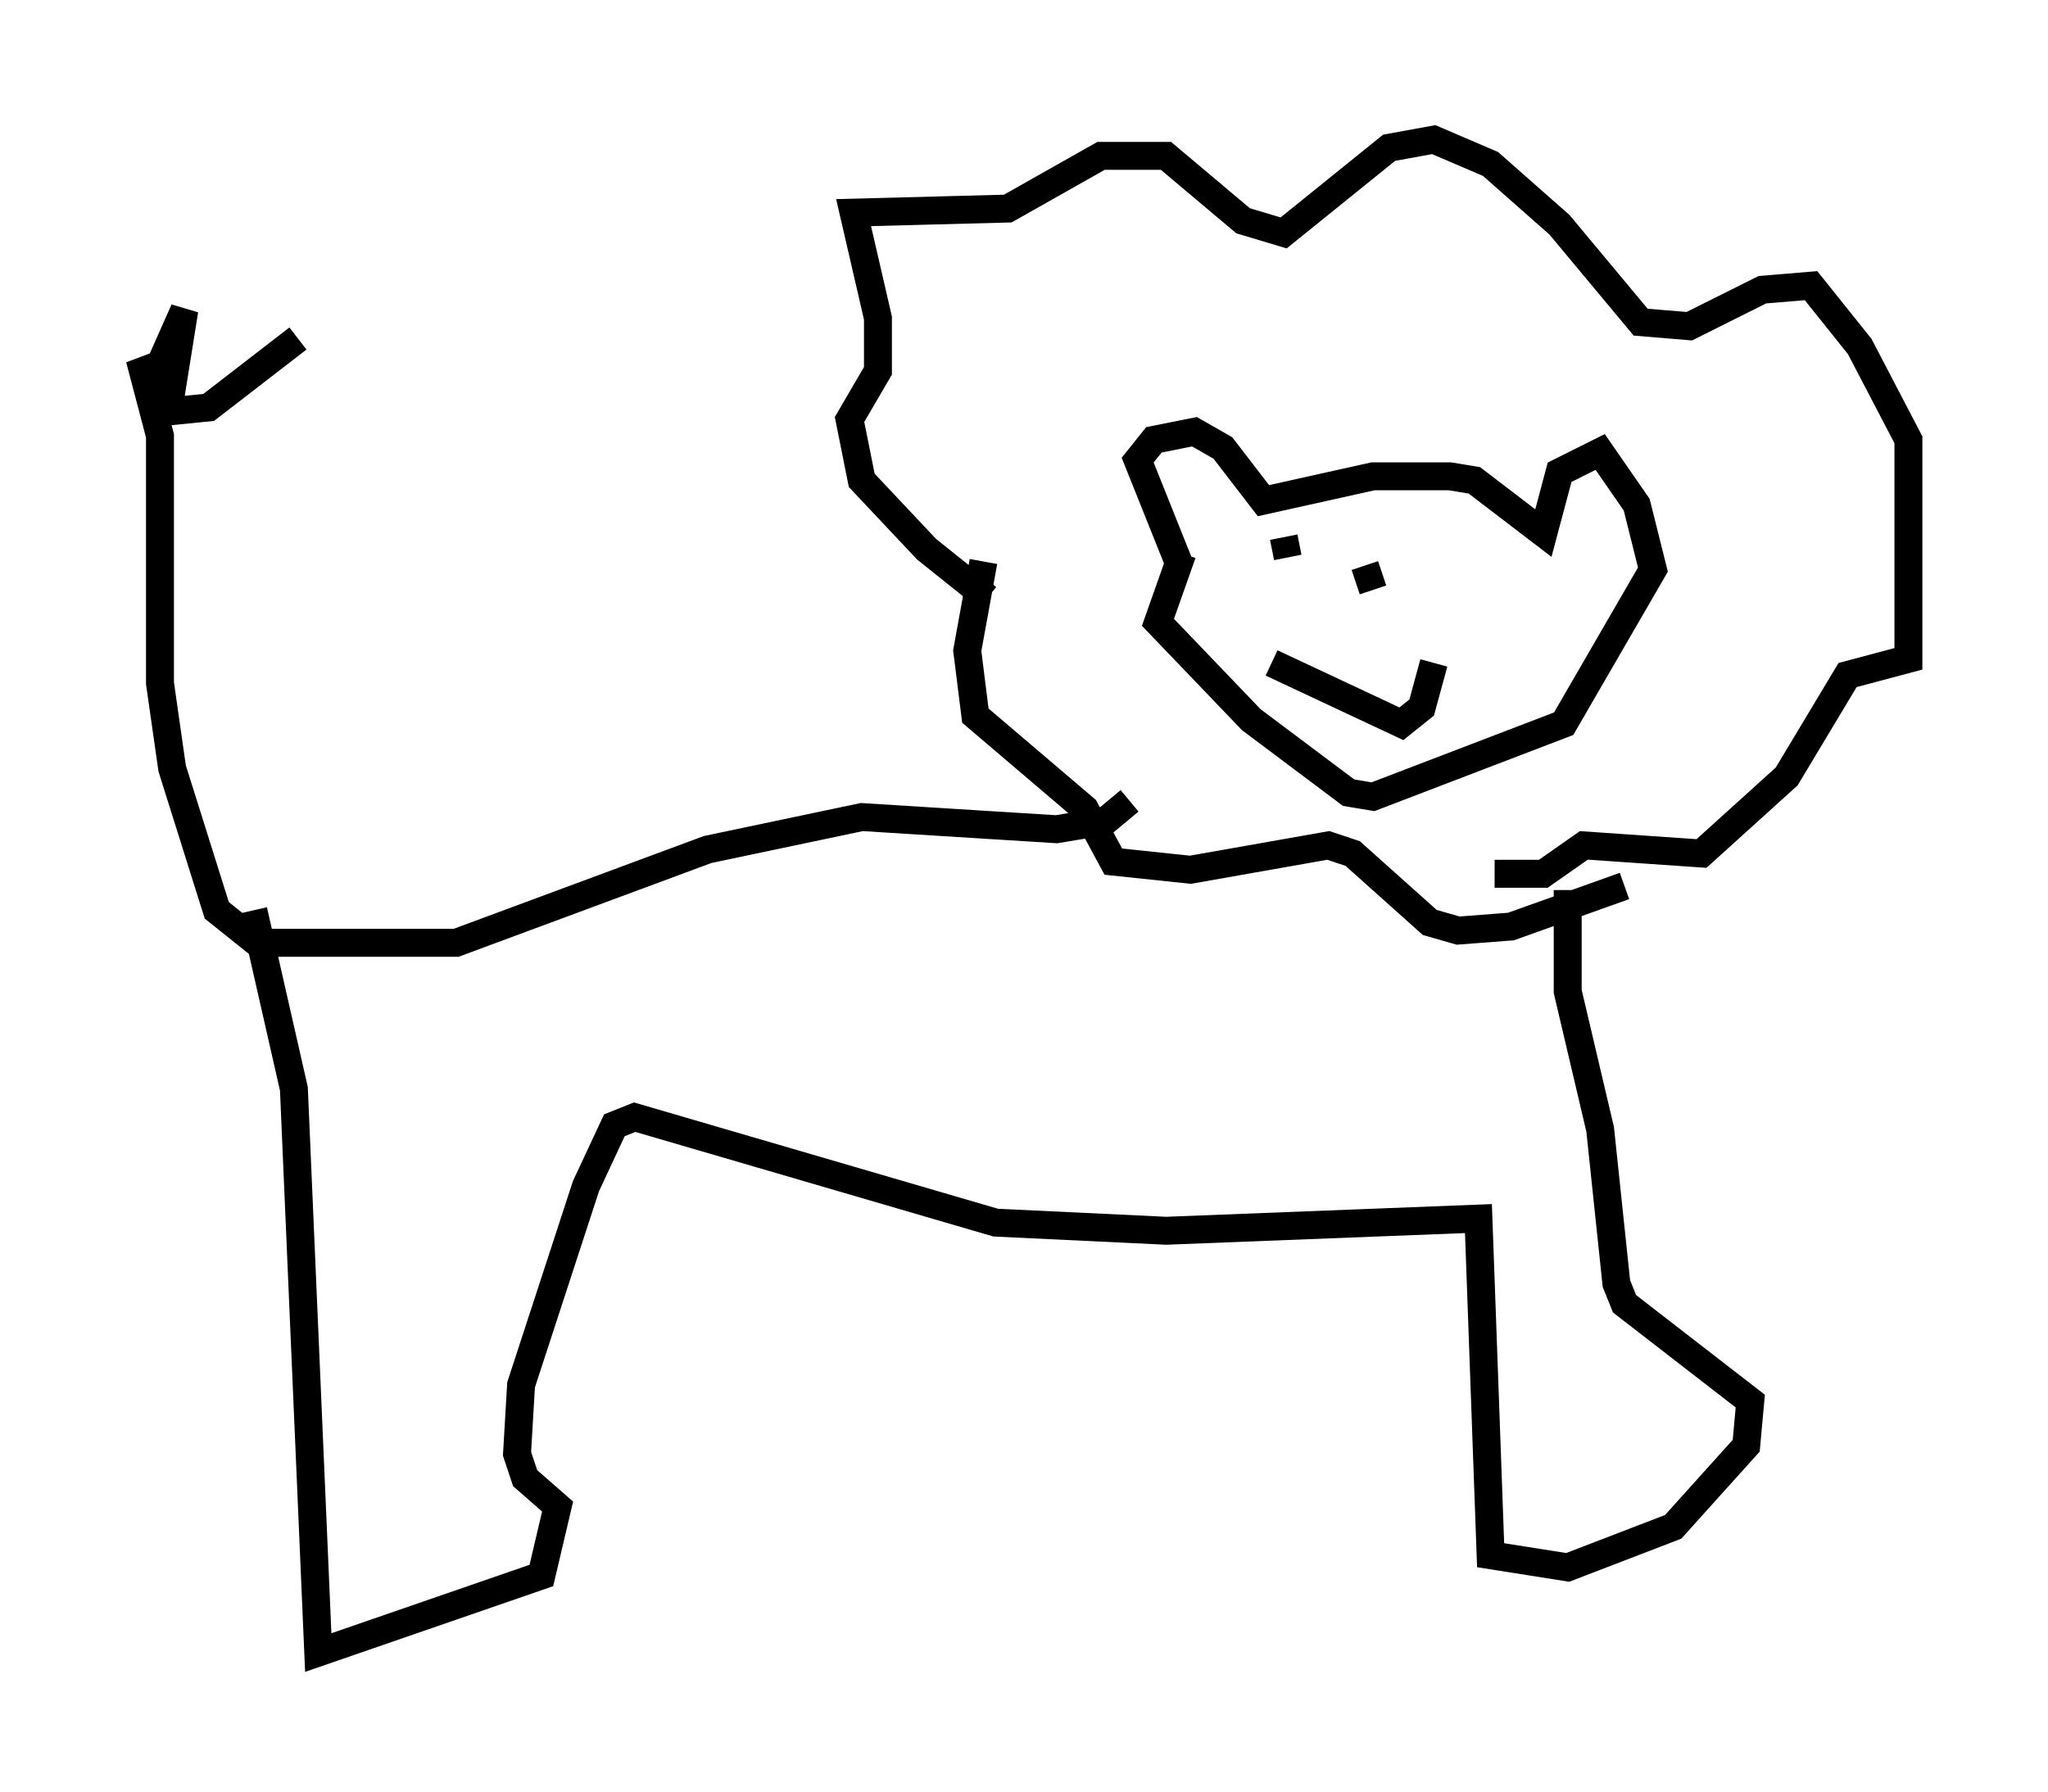 <?xml version="1.0" encoding="utf-8" ?>
<svg baseProfile="full" height="64.179" version="1.1" width="73.329" xmlns="http://www.w3.org/2000/svg" xmlns:ev="http://www.w3.org/2001/xml-events" xmlns:xlink="http://www.w3.org/1999/xlink"><defs /><rect fill="white" height="64.179" width="73.329" x="0" y="0" /><path d="M36.229, 21.559 m-0.872, -0.145 l-2.179, -1.743 -2.324, -2.469 l-0.436, -2.179 1.017, -1.743 l0.0, -1.888 -0.872, -3.777 l5.52, -0.145 3.341, -1.888 l2.324, 0.0 2.76, 2.324 l1.453, 0.436 3.777, -3.05 l1.598, -0.291 2.034, 0.872 l2.469, 2.179 2.905, 3.486 l1.743, 0.145 2.615, -1.307 l1.743, -0.145 1.743, 2.179 l1.743, 3.341 0.0, 7.844 l-2.179, 0.581 -2.179, 3.631 l-3.05, 2.76 -4.212, -0.291 l-1.453, 1.017 -1.743, 0.0 m-18.302, -11.184 l-0.581, 3.196 0.291, 2.324 l3.922, 3.341 1.017, 1.888 l2.76, 0.291 4.939, -0.872 l0.872, 0.291 2.76, 2.469 l1.017, 0.291 1.888, -0.145 l4.067, -1.453 m-15.978, -11.62 l-1.453, -3.631 0.581, -0.726 l1.453, -0.291 1.017, 0.581 l1.453, 1.888 3.922, -0.872 l2.76, 0.0 0.872, 0.145 l2.469, 1.888 0.581, -2.179 l1.453, -0.726 1.307, 1.888 l0.581, 2.324 -3.196, 5.52 l-6.827, 2.615 -0.872, -0.145 l-3.486, -2.615 -3.341, -3.486 l0.872, -2.469 m3.631, -0.581 l0.145, 0.726 m2.76, 0.291 l0.291, 0.872 m-3.631, 2.615 l4.648, 2.179 0.726, -0.581 l0.436, -1.598 m-10.894, 4.939 l-0.872, 0.726 -1.743, 0.291 l-6.972, -0.436 -5.52, 1.162 l-9.006, 3.341 -7.117, 0.0 l-1.453, -1.162 -1.598, -5.084 l-0.436, -3.05 0.0, -8.86 l-0.726, -2.76 0.436, 0.872 l1.162, -2.615 -0.581, 3.631 l1.453, -0.145 3.196, -2.469 m-1.598, 20.48 l1.453, 6.391 0.872, 20.19 l7.989, -2.76 0.581, -2.469 l-1.162, -1.017 -0.291, -0.872 l0.145, -2.469 2.324, -7.117 l1.017, -2.179 0.726, -0.291 l12.927, 3.777 6.101, 0.291 l11.184, -0.436 0.436, 12.056 l2.76, 0.436 3.777, -1.453 l2.615, -2.905 0.145, -1.598 l-4.503, -3.486 -0.291, -0.726 l-0.581, -5.52 -1.162, -4.939 l0.0, -3.631 " fill="none" stroke="black" stroke-width="1" /></svg>